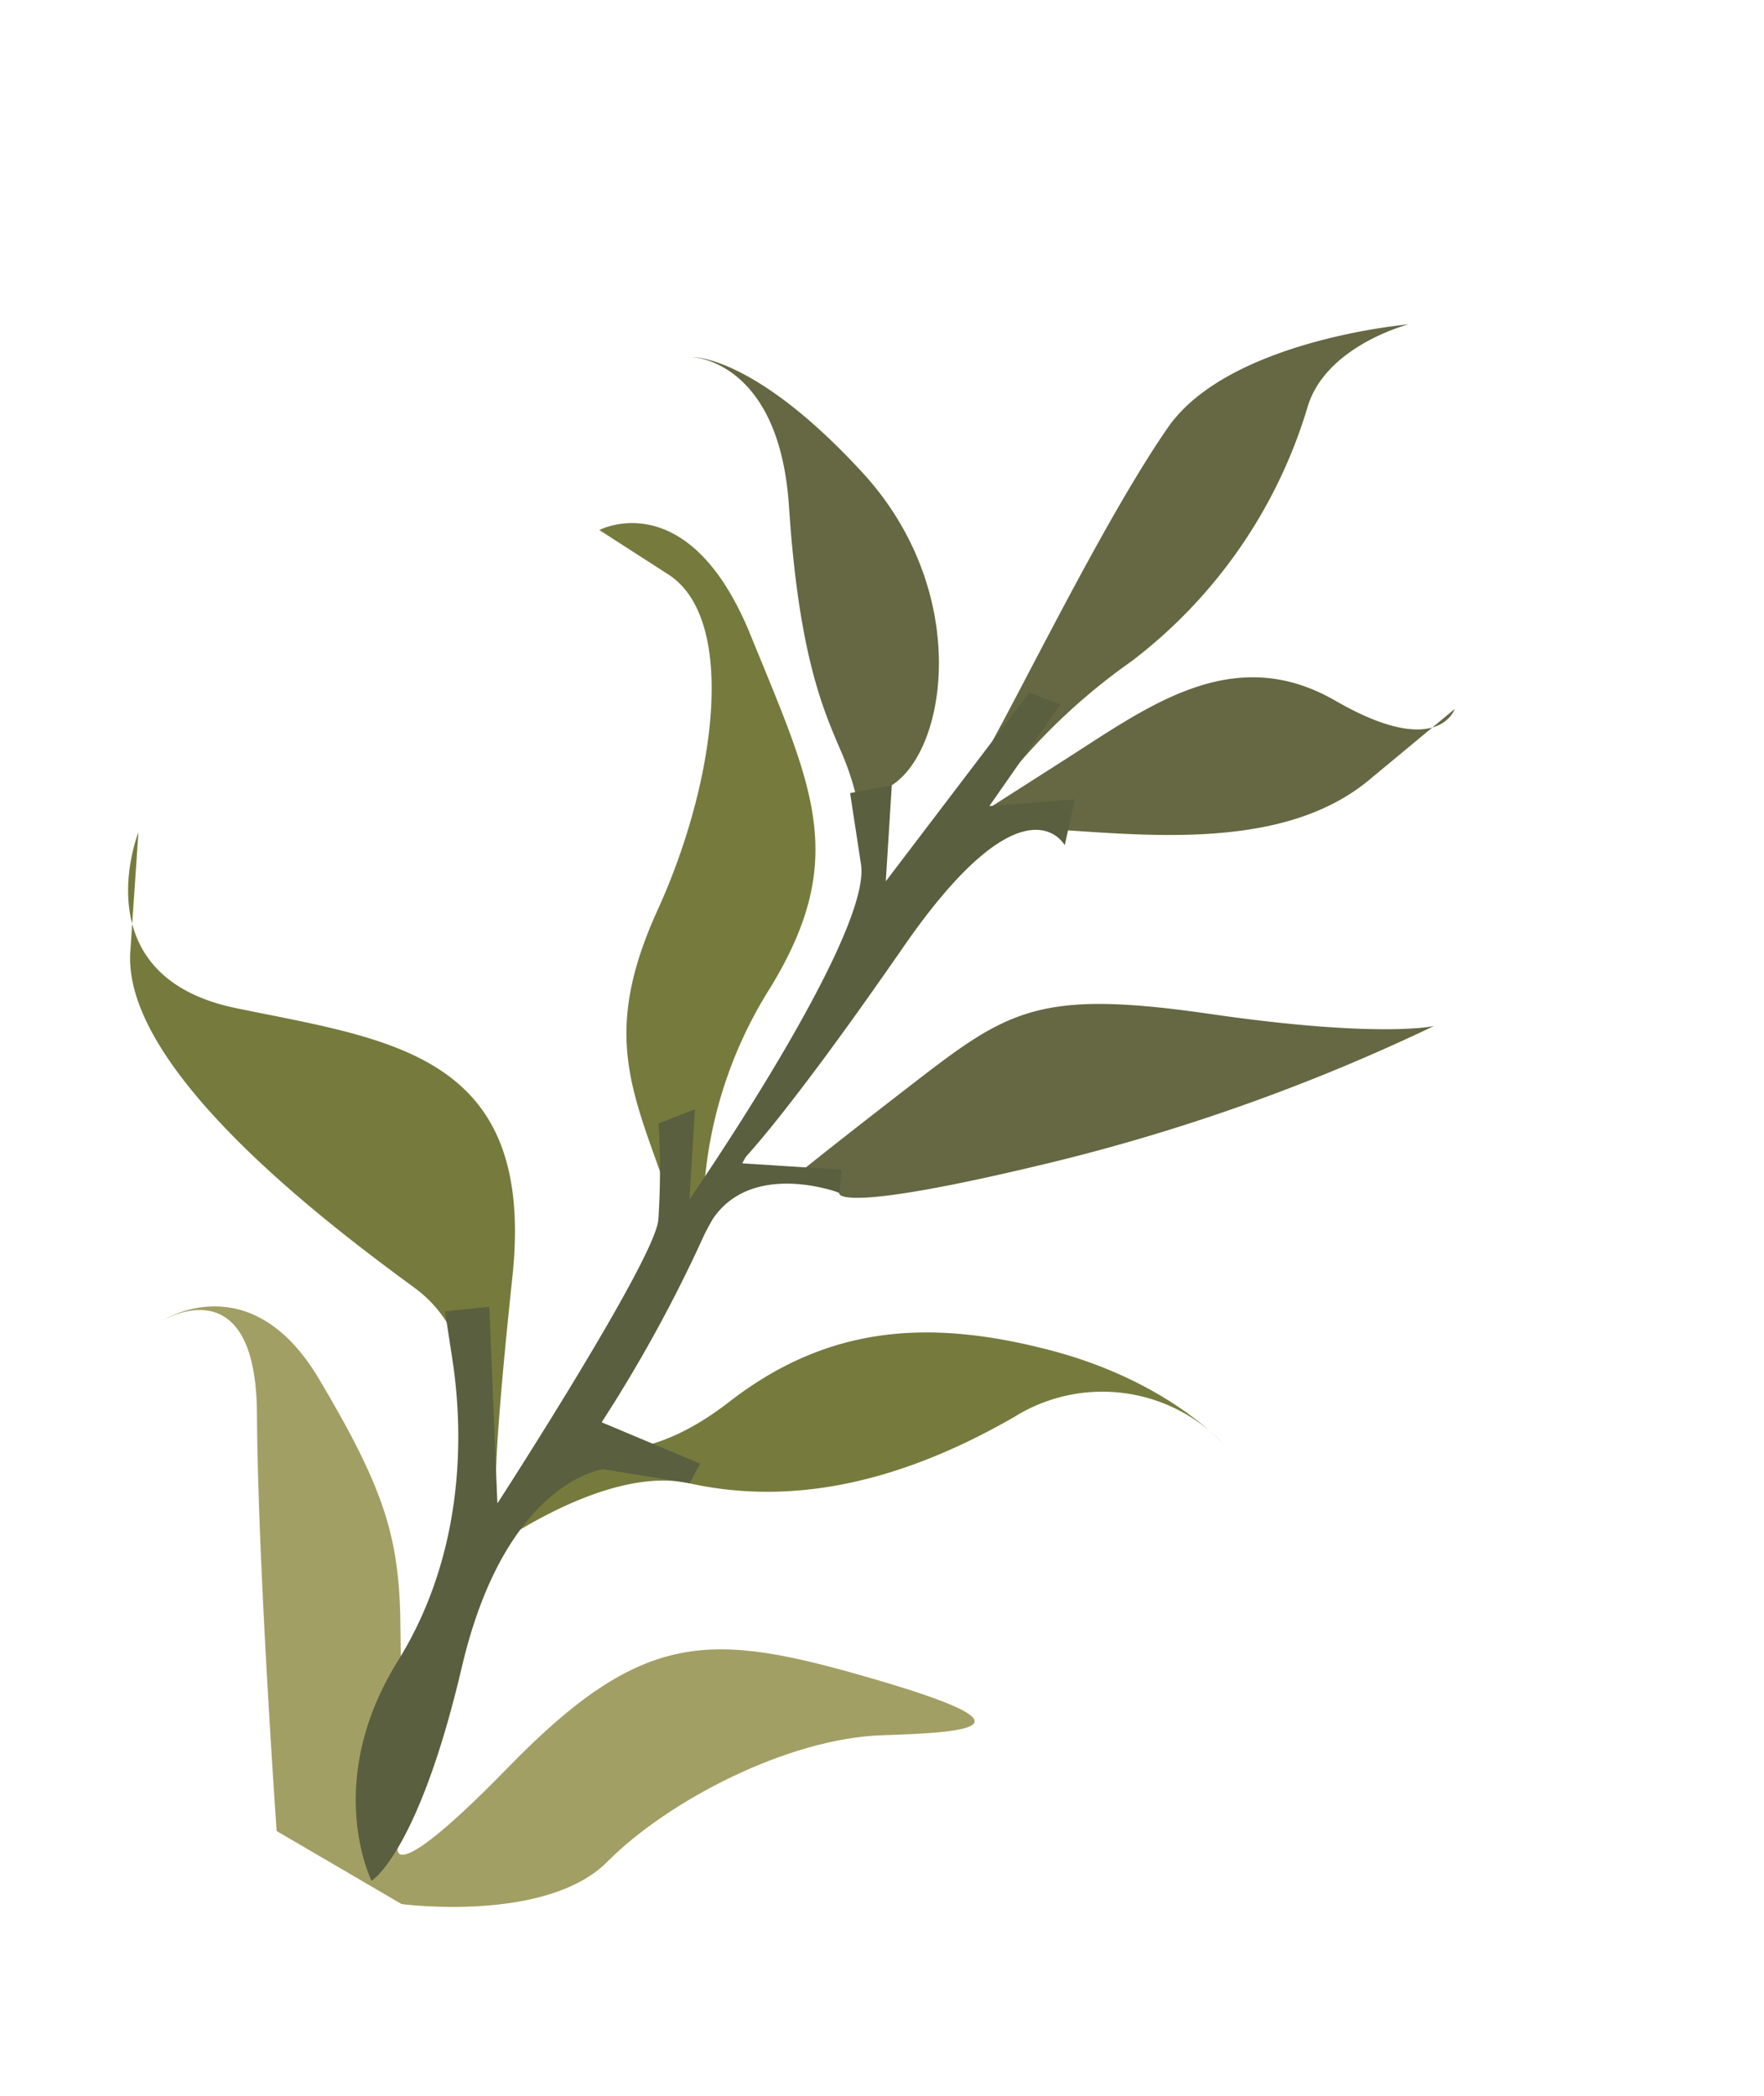 <svg xmlns="http://www.w3.org/2000/svg" width="79.215" height="94.119" viewBox="0 0 79.215 94.119">
  <g id="_7-02" data-name="7-02" transform="matrix(-0.799, 0.602, -0.602, -0.799, 1041.545, -250.227)">
    <path id="Path_158" data-name="Path 158" d="M984.172,722.179s.9-.6-8.361-4.607a88.183,88.183,0,0,0-17.469-5.473s2.268,1,7.707,6.487,7.11,5.587,12.475,5.523,7.026-.145,7.026-.145,4.9,1.806-1.877,3.42-13.264,5.25-16.738,2.268-7.929-7.218-12.913-6.982l-4.987.233s1.971-1.388,4.051,3.511,6.891,4.859,11.35,5.206l4.458.347a27.581,27.581,0,0,1-9.56,1.375,22.4,22.4,0,0,0-13.122,4.317c-2.322,1.776-5.911.276-5.911.276s6.864,4.307,11.424,2.8,11.788-5.183,15.05-6.629a72.5,72.5,0,0,1,8.013-2.783s-.539,4.283-3.511,4.051-8.1,4.822-7.393,12.007,3,8.745,3,8.745-3.077-2.446.549-7.983,4.246-8.158,4.711-10.032a12.553,12.553,0,0,1,6.635-8.455c4.708-2.258,11.41-5.348,11.41-5.348S986.43,726.887,984.172,722.179Z" transform="translate(0 -360.875)" fill="#656842"/>
    <path id="Path_159" data-name="Path 159" d="M1908.864,447.222s-4.62,4.1-3.3,8.485,4.623,15.7,1.112,19.751l-3.511,4.054s5.938-3.612,1.247-8.944-9.527-9.732-2.652-17.089,6.672-7.717,6.672-7.717-12.718,1.152-14.339,6.042-1.853,7.862-7.447,10.9-10.716,8.276-9.442,11.734l1.274,3.457s-4.475-.714-2.588-7.838,2.46-10.666,8.822-13.186a19.448,19.448,0,0,0,9.105-7.09L1904,445.971s-1.062-2.912-6.612-2.834-9.365-2.335-12.907-6.8-3.724-8.34-3.724-8.34a7.475,7.475,0,0,0,6.8,6.9c6.517.805,10.7,3.2,13.442,6.4s9.951,3.05,9.951,3.05Z" transform="translate(-903.61 -86.349)" fill="#767b3d"/>
    <path id="Path_160" data-name="Path 160" d="M2545.879,347.636s-4.657-4.593-8.519-4.04-9.83-.465-13.277-2.895-5.732-3.8-1.189,2.278,6.854,8.007,15.491,6.676,5.944.462,5.392.489-2.773,4.017-5.21,7.279-3.265,5.334-3.912,11.289,4,6.291,4,6.291-4.836-.512-.833-5.884,10.564-15.488,10.564-15.488Z" transform="translate(-1526.812)" fill="#a29f64"/>
    <path id="Path_161" data-name="Path 161" d="M1671.962,654.346s-.883,4.853-6.881,7.171-9.089,7.457-10.11,9.358l-1.021,1.9-1.715-1.031,5.024-7.269s-12.192,4.458-13.425,5.813a34.035,34.035,0,0,0-2.615,3.454l-1.688-.475,2.632-3.083s-13.668,4.529-15.2,7.377l-1.533,2.848-1.705-.846,2.807-3.279-10.231,2.885-.8-1.257,5.287-1.729-3.245-2.069,1.6-1.372s-.566,3.727,8.546.708,11.69-3.326,11.69-3.326l-3.471-2.982.7-.772s2.6,4.135,6.022,2.123a64.575,64.575,0,0,1,8.7-3.926l-2.416-4.145.906-.414,2.723,2.834s3.808,2.227,10.4-3.265S1671.962,654.346,1671.962,654.346Z" transform="translate(-652.447 -305.066)" fill="#5a5f40"/>
  </g>
</svg>
